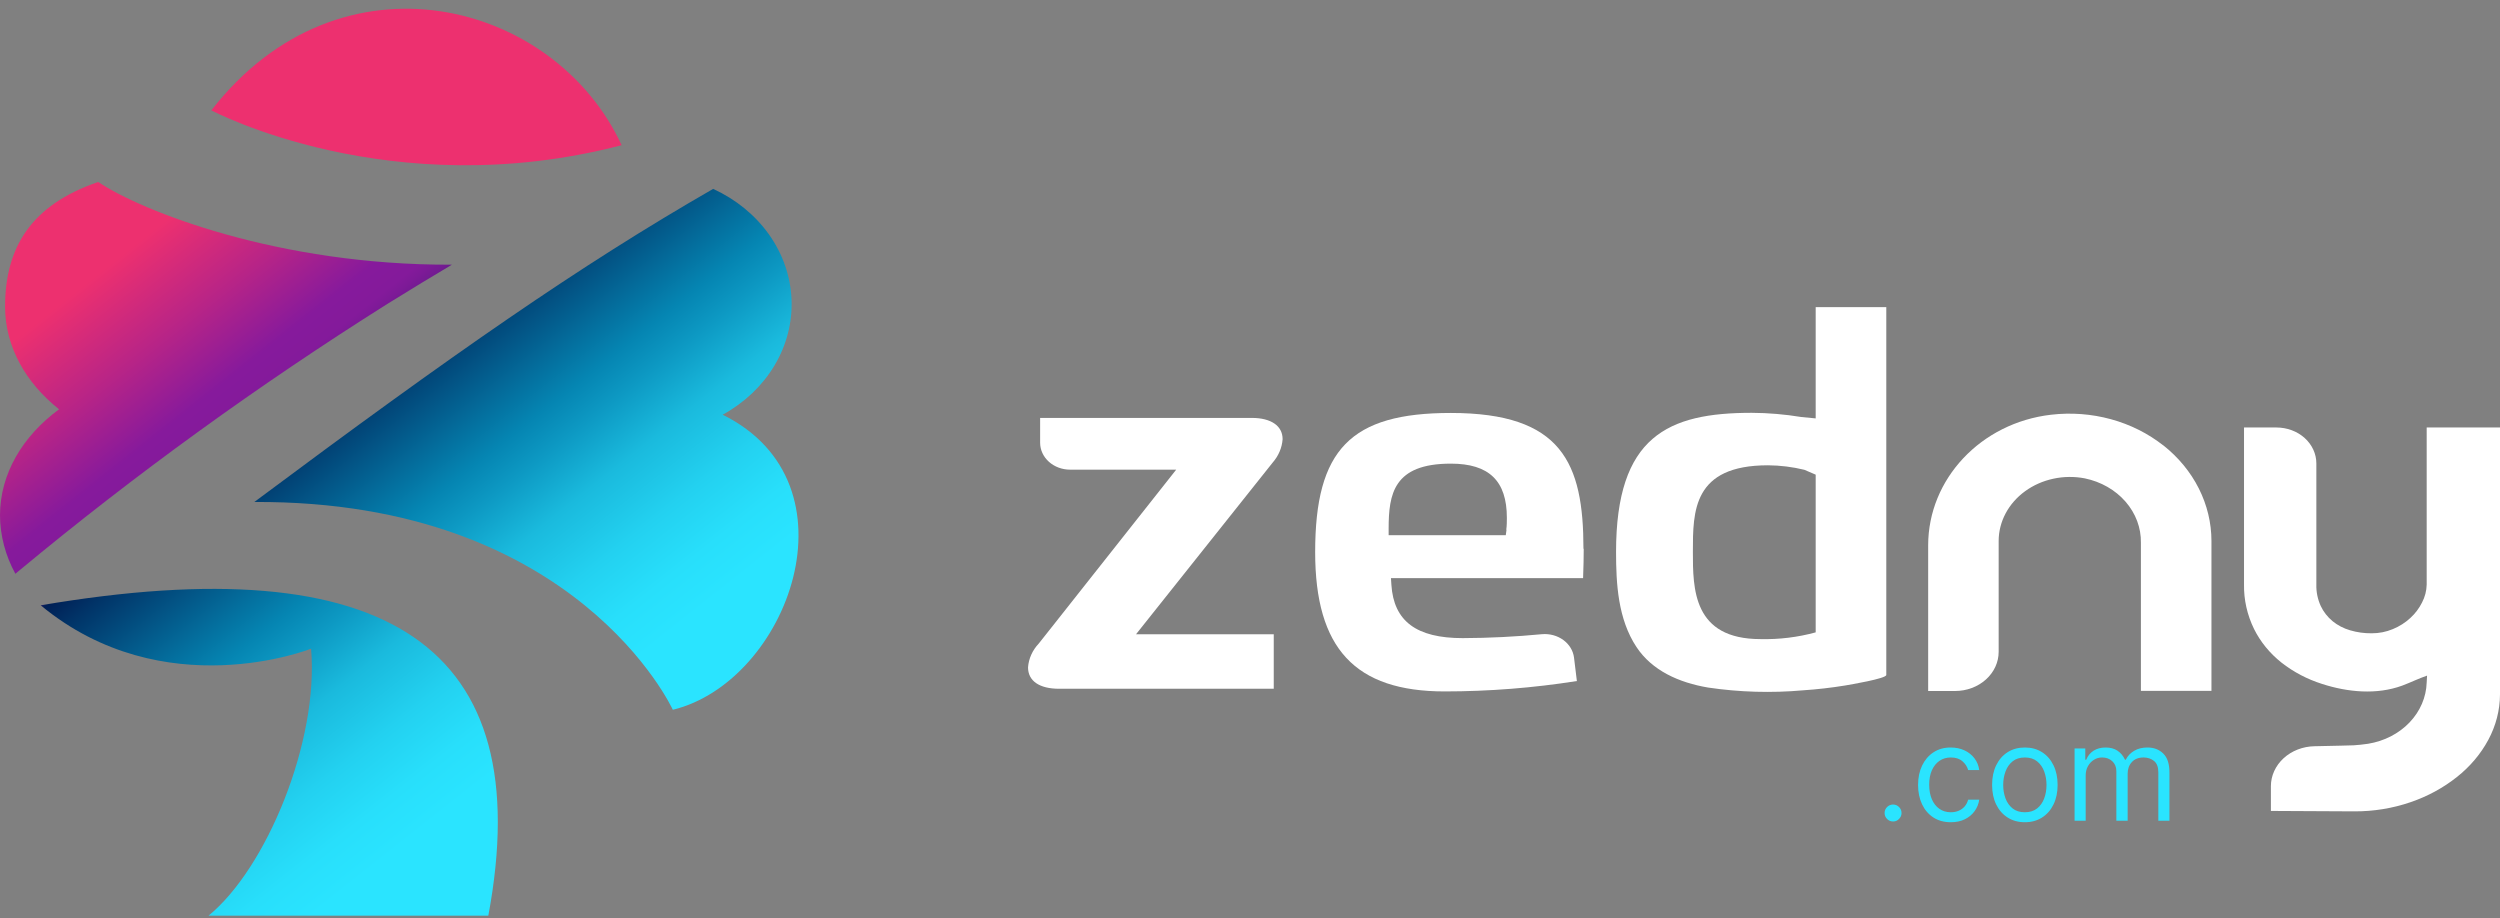 <svg width="196" height="72" viewBox="0 0 196 72" fill="none" xmlns="http://www.w3.org/2000/svg">
<rect x="0" y="0" width="196" height="72" fill="#808080" stroke="none"/>
<path d="M83.052 53.999H99.862V49.729H89.062L99.769 36.277C100.234 35.748 100.509 35.104 100.557 34.431C100.557 33.389 99.655 32.765 98.148 32.765H81.546V34.713C81.547 35.272 81.794 35.807 82.234 36.203C82.673 36.598 83.269 36.82 83.89 36.821H92.215L81.444 50.448C80.946 50.974 80.649 51.631 80.598 52.321C80.598 53.386 81.486 53.999 83.035 53.999" fill="white"/>
<path d="M124.143 43.031C124.143 36.288 122.45 32.376 113.745 32.376C105.894 32.376 103.109 35.23 103.109 43.286C103.109 50.84 106.237 54.208 113.267 54.208C116.74 54.206 120.206 53.933 123.627 53.393L123.403 51.555C123.335 51.014 123.034 50.518 122.564 50.175C122.093 49.832 121.492 49.669 120.889 49.721C118.826 49.918 116.754 50.021 114.68 50.029C111.045 50.029 109.267 48.701 109.085 45.843L109.051 45.326H124.114C124.147 44.603 124.164 43.53 124.164 43.016M118.112 41.524L118.053 41.958H108.869V41.467C108.869 38.731 109.246 36.349 113.745 36.349C116.741 36.349 118.138 37.7 118.138 40.596C118.138 40.775 118.138 41.269 118.091 41.524" fill="white"/>
<path d="M169.599 34.919C168.408 33.98 167.008 33.28 165.492 32.865C163.976 32.451 162.38 32.331 160.809 32.514C155.307 33.149 151.168 37.552 151.168 42.758V54.174H153.284C154.189 54.173 155.057 53.849 155.696 53.273C156.336 52.698 156.695 51.917 156.695 51.103V42.408C156.696 41.66 156.883 40.922 157.242 40.247C157.601 39.573 158.123 38.979 158.77 38.509C159.417 38.039 160.173 37.705 160.981 37.531C161.79 37.356 162.632 37.347 163.445 37.503C164.712 37.764 165.84 38.409 166.641 39.329C167.443 40.249 167.868 41.388 167.847 42.556V54.163H173.378V42.408C173.376 40.989 173.038 39.586 172.387 38.294C171.735 37.001 170.785 35.848 169.599 34.911" fill="white"/>
<path d="M190.282 52.968C189.613 53.196 188.991 53.508 188.335 53.752C186.321 54.49 184.061 54.269 182.055 53.622C180.884 53.251 179.803 52.682 178.868 51.948C177.948 51.217 177.213 50.316 176.714 49.307C176.178 48.208 175.911 47.018 175.931 45.818V33.515H178.47C179.301 33.515 180.097 33.811 180.685 34.339C181.272 34.867 181.602 35.584 181.602 36.331V45.833C181.587 46.406 181.704 46.976 181.945 47.507C182.157 47.961 182.474 48.368 182.876 48.702C183.27 49.023 183.736 49.266 184.243 49.414C184.789 49.576 185.361 49.656 185.936 49.65C186.51 49.653 187.078 49.541 187.599 49.322C188.11 49.112 188.574 48.817 188.966 48.455C189.352 48.102 189.664 47.689 189.888 47.237C190.118 46.797 190.242 46.319 190.252 45.833V33.515H196V54.444C195.994 55.68 195.68 56.898 195.081 58.01C194.485 59.116 193.649 60.105 192.622 60.917C191.555 61.766 190.327 62.433 188.995 62.889C187.581 63.375 186.079 63.62 184.564 63.611L178.038 63.577V61.636C178.039 60.817 178.397 60.03 179.036 59.444C179.674 58.859 180.542 58.522 181.454 58.505C182.965 58.478 184.416 58.436 184.531 58.432C184.873 58.41 185.254 58.371 185.661 58.311C186.922 58.106 188.068 57.518 188.904 56.644C189.74 55.77 190.216 54.664 190.252 53.512L190.282 52.968Z" fill="white"/>
<path d="M147.885 24.081H142.35V32.803L141.216 32.693C139.935 32.482 138.636 32.372 137.335 32.365C130.771 32.365 126.699 34.192 126.699 43.276C126.699 45.757 126.847 48.535 128.299 50.726C129.522 52.576 131.625 53.516 133.915 53.904C136.375 54.269 138.878 54.342 141.359 54.121C142.471 54.047 143.577 53.92 144.673 53.74C144.999 53.683 147.885 53.204 147.885 52.918V24.081ZM142.35 49.577C140.95 49.961 139.491 50.139 138.029 50.106C132.722 50.106 132.722 46.16 132.722 43.256C132.722 40.079 132.722 36.479 138.609 36.479C139.574 36.486 140.534 36.605 141.465 36.833L142.35 37.214V49.577Z" fill="white"/>
<path d="M148.416 64.404C148.234 64.404 148.078 64.339 147.947 64.208C147.817 64.078 147.752 63.922 147.752 63.74C147.752 63.558 147.817 63.401 147.947 63.271C148.078 63.141 148.234 63.075 148.416 63.075C148.598 63.075 148.754 63.141 148.885 63.271C149.015 63.401 149.08 63.558 149.08 63.74C149.08 63.86 149.049 63.971 148.988 64.072C148.929 64.172 148.849 64.254 148.748 64.315C148.65 64.374 148.539 64.404 148.416 64.404ZM152.945 64.463C152.414 64.463 151.956 64.337 151.572 64.087C151.189 63.836 150.894 63.49 150.687 63.05C150.48 62.609 150.377 62.106 150.377 61.541C150.377 60.965 150.483 60.457 150.694 60.017C150.908 59.574 151.206 59.228 151.587 58.98C151.971 58.729 152.419 58.604 152.93 58.604C153.329 58.604 153.688 58.678 154.008 58.825C154.327 58.973 154.589 59.179 154.793 59.445C154.998 59.711 155.124 60.02 155.173 60.375H154.303C154.236 60.116 154.089 59.888 153.86 59.688C153.634 59.487 153.329 59.386 152.945 59.386C152.606 59.386 152.308 59.474 152.052 59.651C151.799 59.826 151.601 60.073 151.458 60.393C151.318 60.711 151.248 61.083 151.248 61.511C151.248 61.949 151.317 62.33 151.454 62.655C151.595 62.98 151.791 63.232 152.045 63.411C152.301 63.591 152.601 63.681 152.945 63.681C153.171 63.681 153.377 63.641 153.561 63.562C153.746 63.484 153.902 63.371 154.03 63.223C154.158 63.075 154.249 62.898 154.303 62.692H155.173C155.124 63.026 155.003 63.328 154.808 63.596C154.616 63.861 154.362 64.073 154.044 64.23C153.73 64.385 153.363 64.463 152.945 64.463ZM158.749 64.463C158.237 64.463 157.788 64.341 157.402 64.097C157.018 63.854 156.718 63.513 156.502 63.075C156.288 62.638 156.181 62.126 156.181 61.541C156.181 60.95 156.288 60.435 156.502 59.995C156.718 59.554 157.018 59.212 157.402 58.969C157.788 58.725 158.237 58.604 158.749 58.604C159.26 58.604 159.708 58.725 160.092 58.969C160.478 59.212 160.778 59.554 160.992 59.995C161.208 60.435 161.317 60.95 161.317 61.541C161.317 62.126 161.208 62.638 160.992 63.075C160.778 63.513 160.478 63.854 160.092 64.097C159.708 64.341 159.26 64.463 158.749 64.463ZM158.749 63.681C159.137 63.681 159.457 63.581 159.708 63.382C159.959 63.182 160.145 62.92 160.265 62.596C160.386 62.271 160.446 61.919 160.446 61.541C160.446 61.162 160.386 60.809 160.265 60.482C160.145 60.154 159.959 59.89 159.708 59.688C159.457 59.487 159.137 59.386 158.749 59.386C158.36 59.386 158.04 59.487 157.789 59.688C157.539 59.89 157.353 60.154 157.232 60.482C157.112 60.809 157.051 61.162 157.051 61.541C157.051 61.919 157.112 62.271 157.232 62.596C157.353 62.92 157.539 63.182 157.789 63.382C158.04 63.581 158.36 63.681 158.749 63.681ZM162.646 64.345V58.678H163.487V59.563H163.561C163.679 59.26 163.87 59.026 164.133 58.858C164.396 58.688 164.712 58.604 165.081 58.604C165.455 58.604 165.766 58.688 166.015 58.858C166.265 59.026 166.461 59.26 166.601 59.563H166.66C166.805 59.27 167.023 59.038 167.313 58.866C167.604 58.691 167.952 58.604 168.357 58.604C168.864 58.604 169.279 58.762 169.601 59.08C169.923 59.395 170.084 59.885 170.084 60.552V64.345H169.213V60.552C169.213 60.134 169.099 59.835 168.87 59.655C168.642 59.476 168.372 59.386 168.062 59.386C167.664 59.386 167.355 59.506 167.136 59.748C166.917 59.986 166.808 60.289 166.808 60.655V64.345H165.922V60.463C165.922 60.141 165.818 59.882 165.609 59.685C165.4 59.486 165.13 59.386 164.801 59.386C164.574 59.386 164.363 59.446 164.166 59.567C163.972 59.687 163.814 59.855 163.694 60.069C163.576 60.28 163.517 60.525 163.517 60.803V64.345H162.646Z" fill="#2AE4FF"/>
<path d="M48.735 11.382C43.504 0.053 26.702 -4.388 16.57 8.65C16.57 8.65 30.583 16.123 48.735 11.382Z" fill="url(#paint0_linear_11_5292)"/>
<path d="M35.428 20.751C21.842 20.812 11.042 16.524 7.728 14.282H7.656C2.476 16.067 0.398 19.366 0.398 24.043C0.398 27.179 2.019 30.017 4.63 32.088C1.782 34.181 0 37.137 0 40.418C0.014 42.002 0.426 43.563 1.206 44.984L1.511 44.729C10.601 37.187 20.246 30.202 30.378 23.822C32.279 22.643 33.972 21.615 35.428 20.751Z" fill="url(#paint1_linear_11_5292)"/>
<path d="M56.656 32.514C58.369 31.574 59.773 30.239 60.722 28.649C61.672 27.058 62.132 25.268 62.056 23.465C61.98 21.661 61.371 19.908 60.291 18.386C59.21 16.864 57.699 15.629 55.911 14.808C45.419 20.839 35.512 27.746 19.938 39.356C45.258 39.231 52.749 55.647 52.749 55.647C61.781 53.444 67.57 37.903 56.656 32.514Z" fill="url(#paint2_linear_11_5292)"/>
<path d="M3.191 47.456C12.845 55.448 24.39 50.858 24.39 50.858C25.004 58.134 20.886 68.089 16.349 71.788H38.285C42.242 50.615 30.387 42.829 3.191 47.456Z" fill="url(#paint3_linear_11_5292)"/>
<defs>
<linearGradient id="paint0_linear_11_5292" x1="33.651" y1="9.621" x2="84.803" y2="60.758" gradientUnits="userSpaceOnUse">
<stop offset="0.1" stop-color="#ED306F"/>
<stop offset="0.18" stop-color="#ED306F"/>
<stop offset="0.28" stop-color="#B72487"/>
<stop offset="0.36" stop-color="#861A9C"/>
<stop offset="0.39" stop-color="#841A9B"/>
<stop offset="0.4" stop-color="#7D1A97"/>
<stop offset="0.41" stop-color="#721B91"/>
<stop offset="0.42" stop-color="#4B1C7D"/>
<stop offset="0.43" stop-color="#001F55"/>
<stop offset="0.46" stop-color="#013367"/>
<stop offset="0.56" stop-color="#046E9D"/>
<stop offset="0.6" stop-color="#0585B2"/>
<stop offset="0.64" stop-color="#0D99C3"/>
<stop offset="0.7" stop-color="#1ABADD"/>
<stop offset="0.77" stop-color="#23D1F0"/>
<stop offset="0.83" stop-color="#28DFFB"/>
<stop offset="0.88" stop-color="#2AE4FF"/>
</linearGradient>
<linearGradient id="paint1_linear_11_5292" x1="-1.651" y1="12.459" x2="42.68" y2="68.484" gradientUnits="userSpaceOnUse">
<stop offset="0.1" stop-color="#ED306F"/>
<stop offset="0.18" stop-color="#ED306F"/>
<stop offset="0.28" stop-color="#B72487"/>
<stop offset="0.36" stop-color="#861A9C"/>
<stop offset="0.39" stop-color="#841A9B"/>
<stop offset="0.4" stop-color="#7D1A97"/>
<stop offset="0.41" stop-color="#721B91"/>
<stop offset="0.42" stop-color="#4B1C7D"/>
<stop offset="0.43" stop-color="#001F55"/>
<stop offset="0.46" stop-color="#013367"/>
<stop offset="0.56" stop-color="#046E9D"/>
<stop offset="0.6" stop-color="#0585B2"/>
<stop offset="0.64" stop-color="#0D99C3"/>
<stop offset="0.7" stop-color="#1ABADD"/>
<stop offset="0.77" stop-color="#23D1F0"/>
<stop offset="0.83" stop-color="#28DFFB"/>
<stop offset="0.88" stop-color="#2AE4FF"/>
</linearGradient>
<linearGradient id="paint2_linear_11_5292" x1="12.878" y1="0.964" x2="57.209" y2="56.989" gradientUnits="userSpaceOnUse">
<stop offset="0.1" stop-color="#ED306F"/>
<stop offset="0.18" stop-color="#ED306F"/>
<stop offset="0.28" stop-color="#B72487"/>
<stop offset="0.36" stop-color="#861A9C"/>
<stop offset="0.39" stop-color="#841A9B"/>
<stop offset="0.4" stop-color="#7D1A97"/>
<stop offset="0.41" stop-color="#721B91"/>
<stop offset="0.42" stop-color="#4B1C7D"/>
<stop offset="0.43" stop-color="#001F55"/>
<stop offset="0.46" stop-color="#013367"/>
<stop offset="0.56" stop-color="#046E9D"/>
<stop offset="0.6" stop-color="#0585B2"/>
<stop offset="0.64" stop-color="#0D99C3"/>
<stop offset="0.7" stop-color="#1ABADD"/>
<stop offset="0.77" stop-color="#23D1F0"/>
<stop offset="0.83" stop-color="#28DFFB"/>
<stop offset="0.88" stop-color="#2AE4FF"/>
</linearGradient>
<linearGradient id="paint3_linear_11_5292" x1="-13.564" y1="21.888" x2="30.767" y2="77.913" gradientUnits="userSpaceOnUse">
<stop offset="0.1" stop-color="#ED306F"/>
<stop offset="0.18" stop-color="#ED306F"/>
<stop offset="0.28" stop-color="#B72487"/>
<stop offset="0.36" stop-color="#861A9C"/>
<stop offset="0.39" stop-color="#841A9B"/>
<stop offset="0.4" stop-color="#7D1A97"/>
<stop offset="0.41" stop-color="#721B91"/>
<stop offset="0.42" stop-color="#4B1C7D"/>
<stop offset="0.43" stop-color="#001F55"/>
<stop offset="0.46" stop-color="#013367"/>
<stop offset="0.56" stop-color="#046E9D"/>
<stop offset="0.6" stop-color="#0585B2"/>
<stop offset="0.64" stop-color="#0D99C3"/>
<stop offset="0.7" stop-color="#1ABADD"/>
<stop offset="0.77" stop-color="#23D1F0"/>
<stop offset="0.83" stop-color="#28DFFB"/>
<stop offset="0.88" stop-color="#2AE4FF"/>
</linearGradient>
</defs>
</svg>

